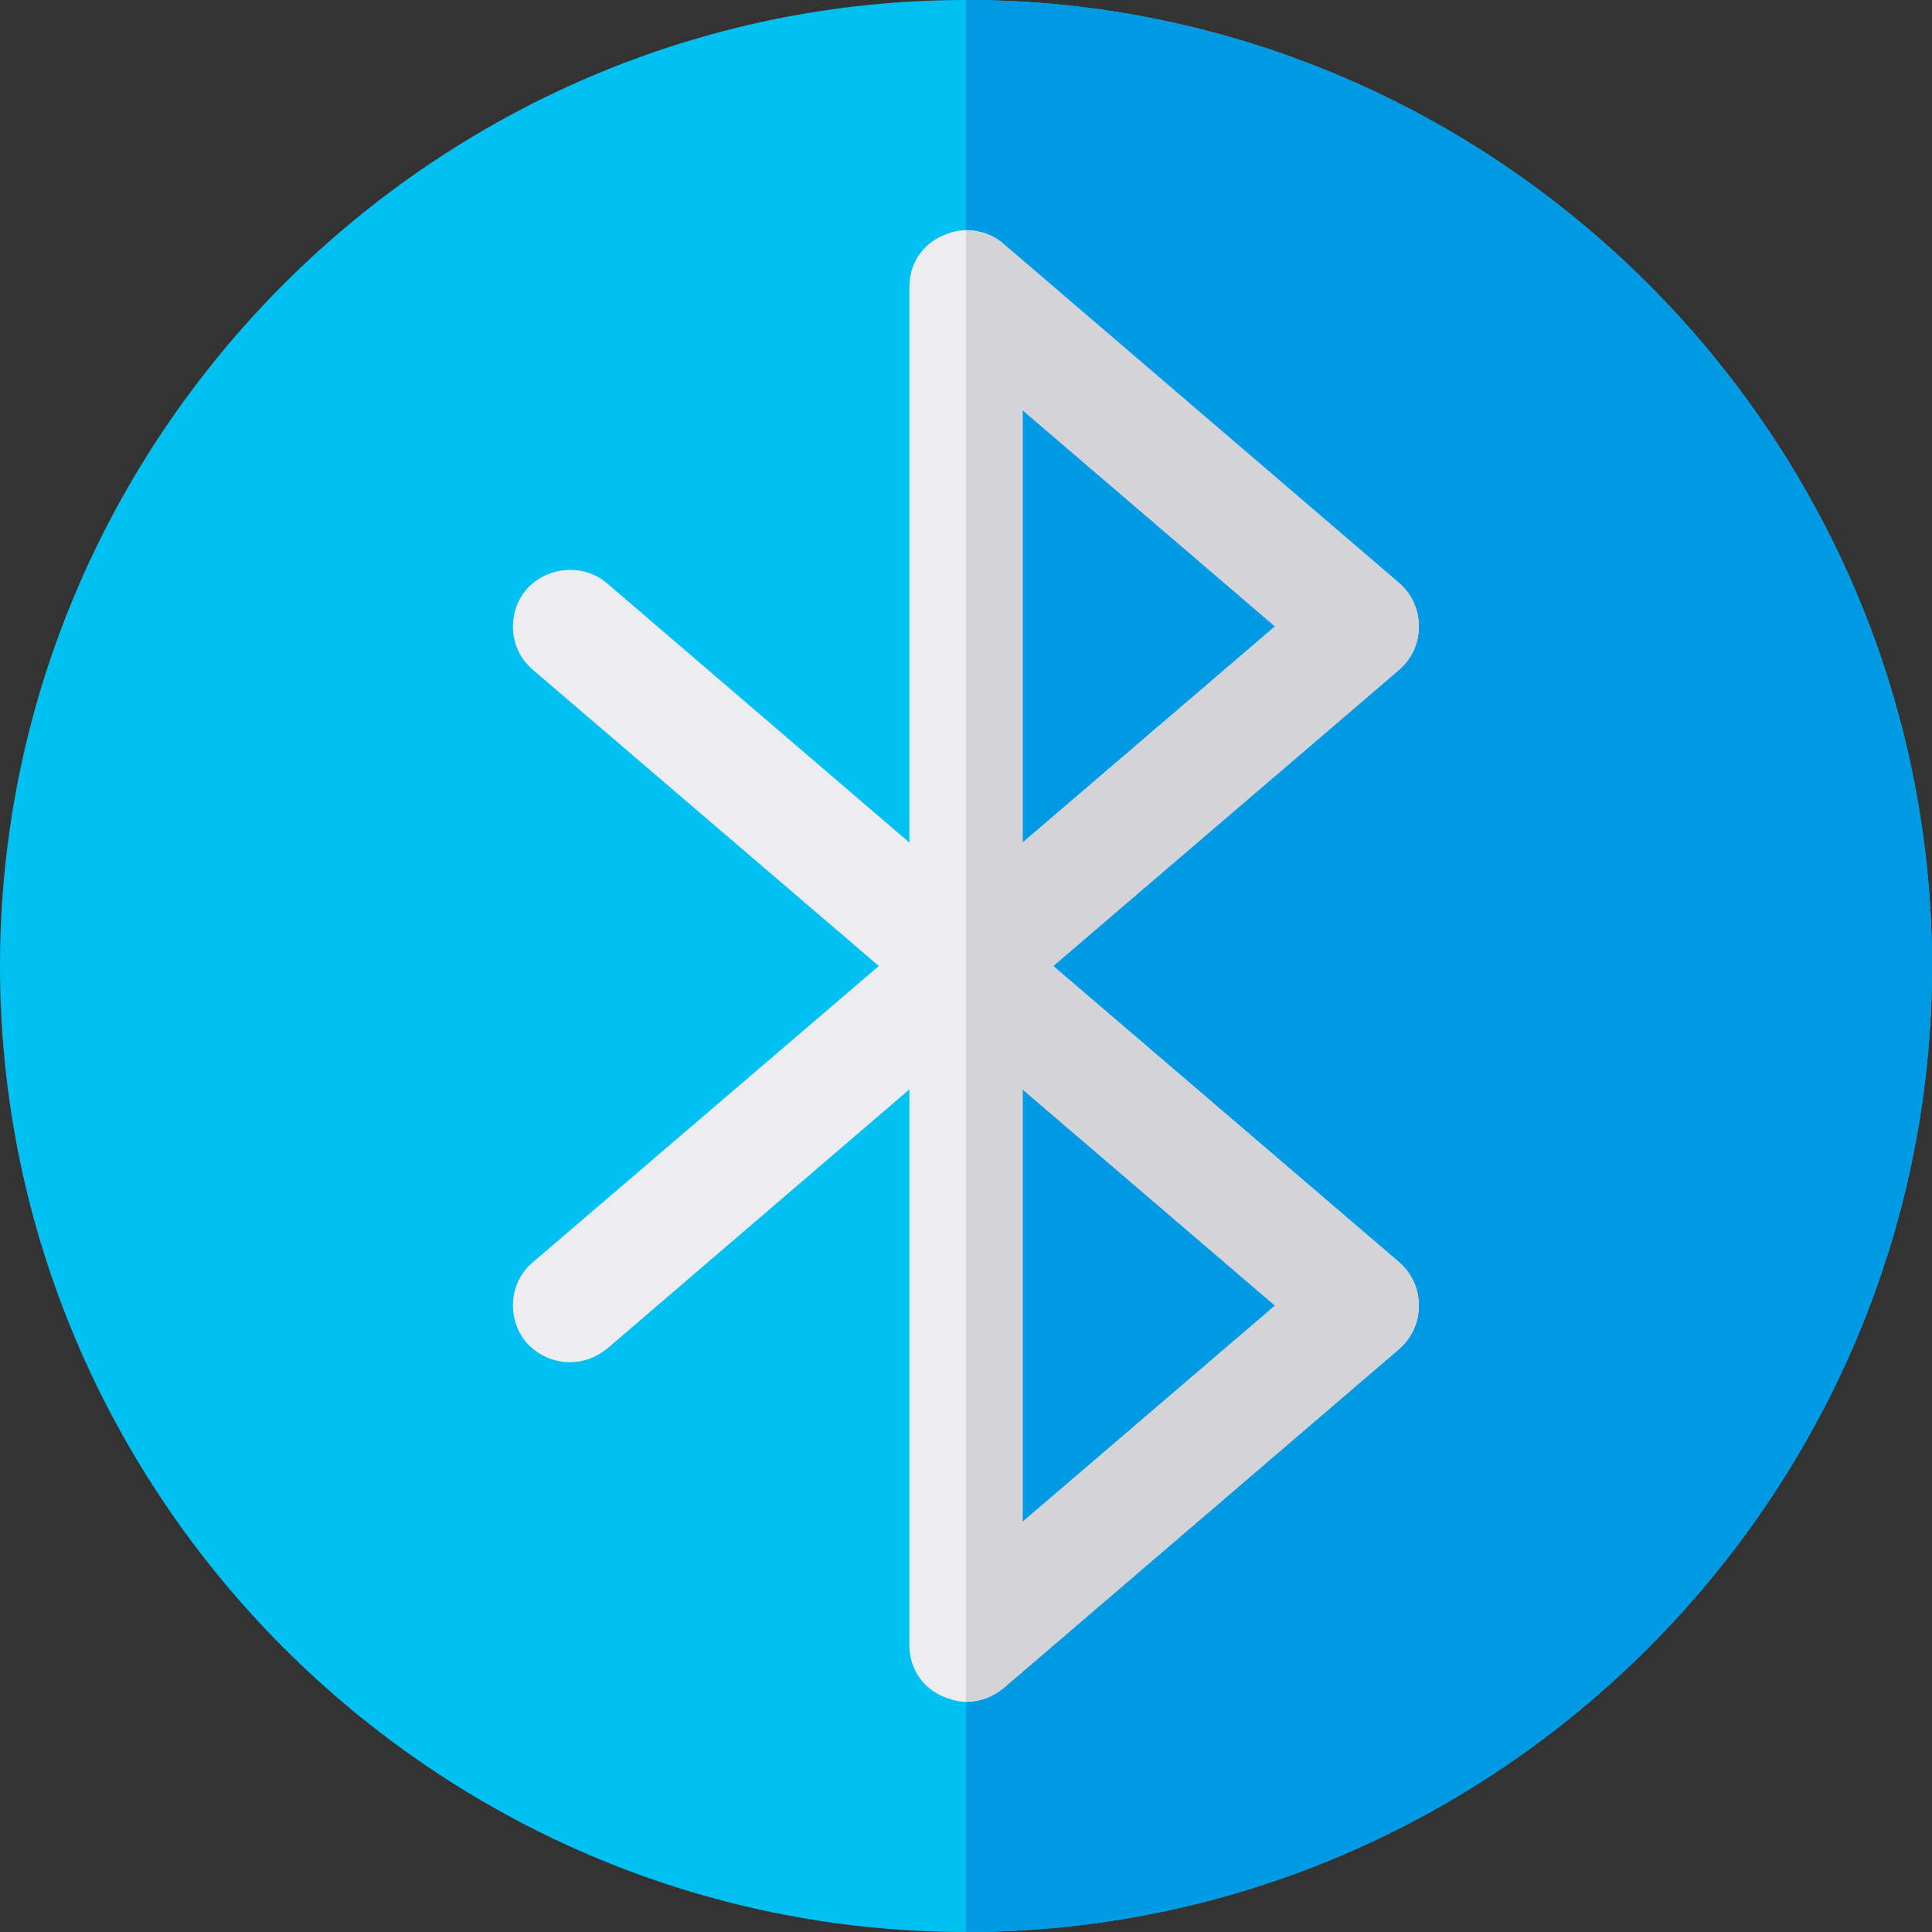 <?xml version="1.0" encoding="iso-8859-1"?>
<!-- Generator: Adobe Illustrator 21.0.0, SVG Export Plug-In . SVG Version: 6.00 Build 0)  -->
<svg xmlns="http://www.w3.org/2000/svg" xmlns:xlink="http://www.w3.org/1999/xlink" version="1.1" id="Capa_1" x="0px" y="0px" viewBox="0 0 512 512" style="enable-background:new 0 0 512 512;" xml:space="preserve" width="512" height="512">
<rect x="0" y="0" width="512" height="512" fill="#333333" stroke="none"/>
<g>
	<path style="fill:#00C0F1;" d="M256,0C115.3,0,0,115.3,0,256s115.3,256,256,256s256-115.3,256-256S396.7,0,256,0z"/>
	<path style="fill:#009AE4;" d="M512,256c0,140.7-115.3,256-256,256V0C396.7,0,512,115.3,512,256z"/>
	<path style="fill:#ECECF1;" d="M279.101,256l91.8-78.6c3.3-3.001,5.099-6.901,5.099-11.4c0-4.501-1.8-8.401-5.099-11.4l-105-90   C263.2,62.199,259.6,61,256,61c-2.401,0-4.2,0.599-6.301,1.5C244.3,64.9,241,70,241,76v147.299L160.901,154.6   c-6.301-5.4-15.901-4.501-21.301,1.5c-5.4,6.301-4.799,15.901,1.5,21.301l91.8,78.6l-91.8,78.6c-6.299,5.4-6.899,15-1.5,21.299   C142.599,359.2,146.8,361,151,361c3.6,0,6.899-1.201,9.901-3.6L241,288.699V436c0,6,3.3,11.1,8.699,13.5   c2.1,0.899,4.2,1.5,6.301,1.5c3.6,0,6.899-1.201,9.901-3.6l105-90c3.3-3.001,5.099-6.901,5.099-11.4c0-4.501-1.8-8.401-5.099-11.4   L279.101,256z M271,108.699L337.899,166L271,223.299V108.699z M271,403.299v-114.6L337.899,346L271,403.299z"/>
	<path style="fill:#D3D3D8;" d="M279.101,256l91.8-78.6c3.3-3.001,5.099-6.901,5.099-11.4c0-4.501-1.8-8.401-5.099-11.4l-105-90   C263.2,62.199,259.6,61,256,61v390c3.6,0,6.899-1.201,9.901-3.6l105-90c3.3-3.001,5.099-6.901,5.099-11.4   c0-4.501-1.8-8.401-5.099-11.4L279.101,256z M271,108.699L337.899,166L271,223.299V108.699z M271,403.299v-114.6L337.899,346   L271,403.299z"/>
</g>















</svg>

